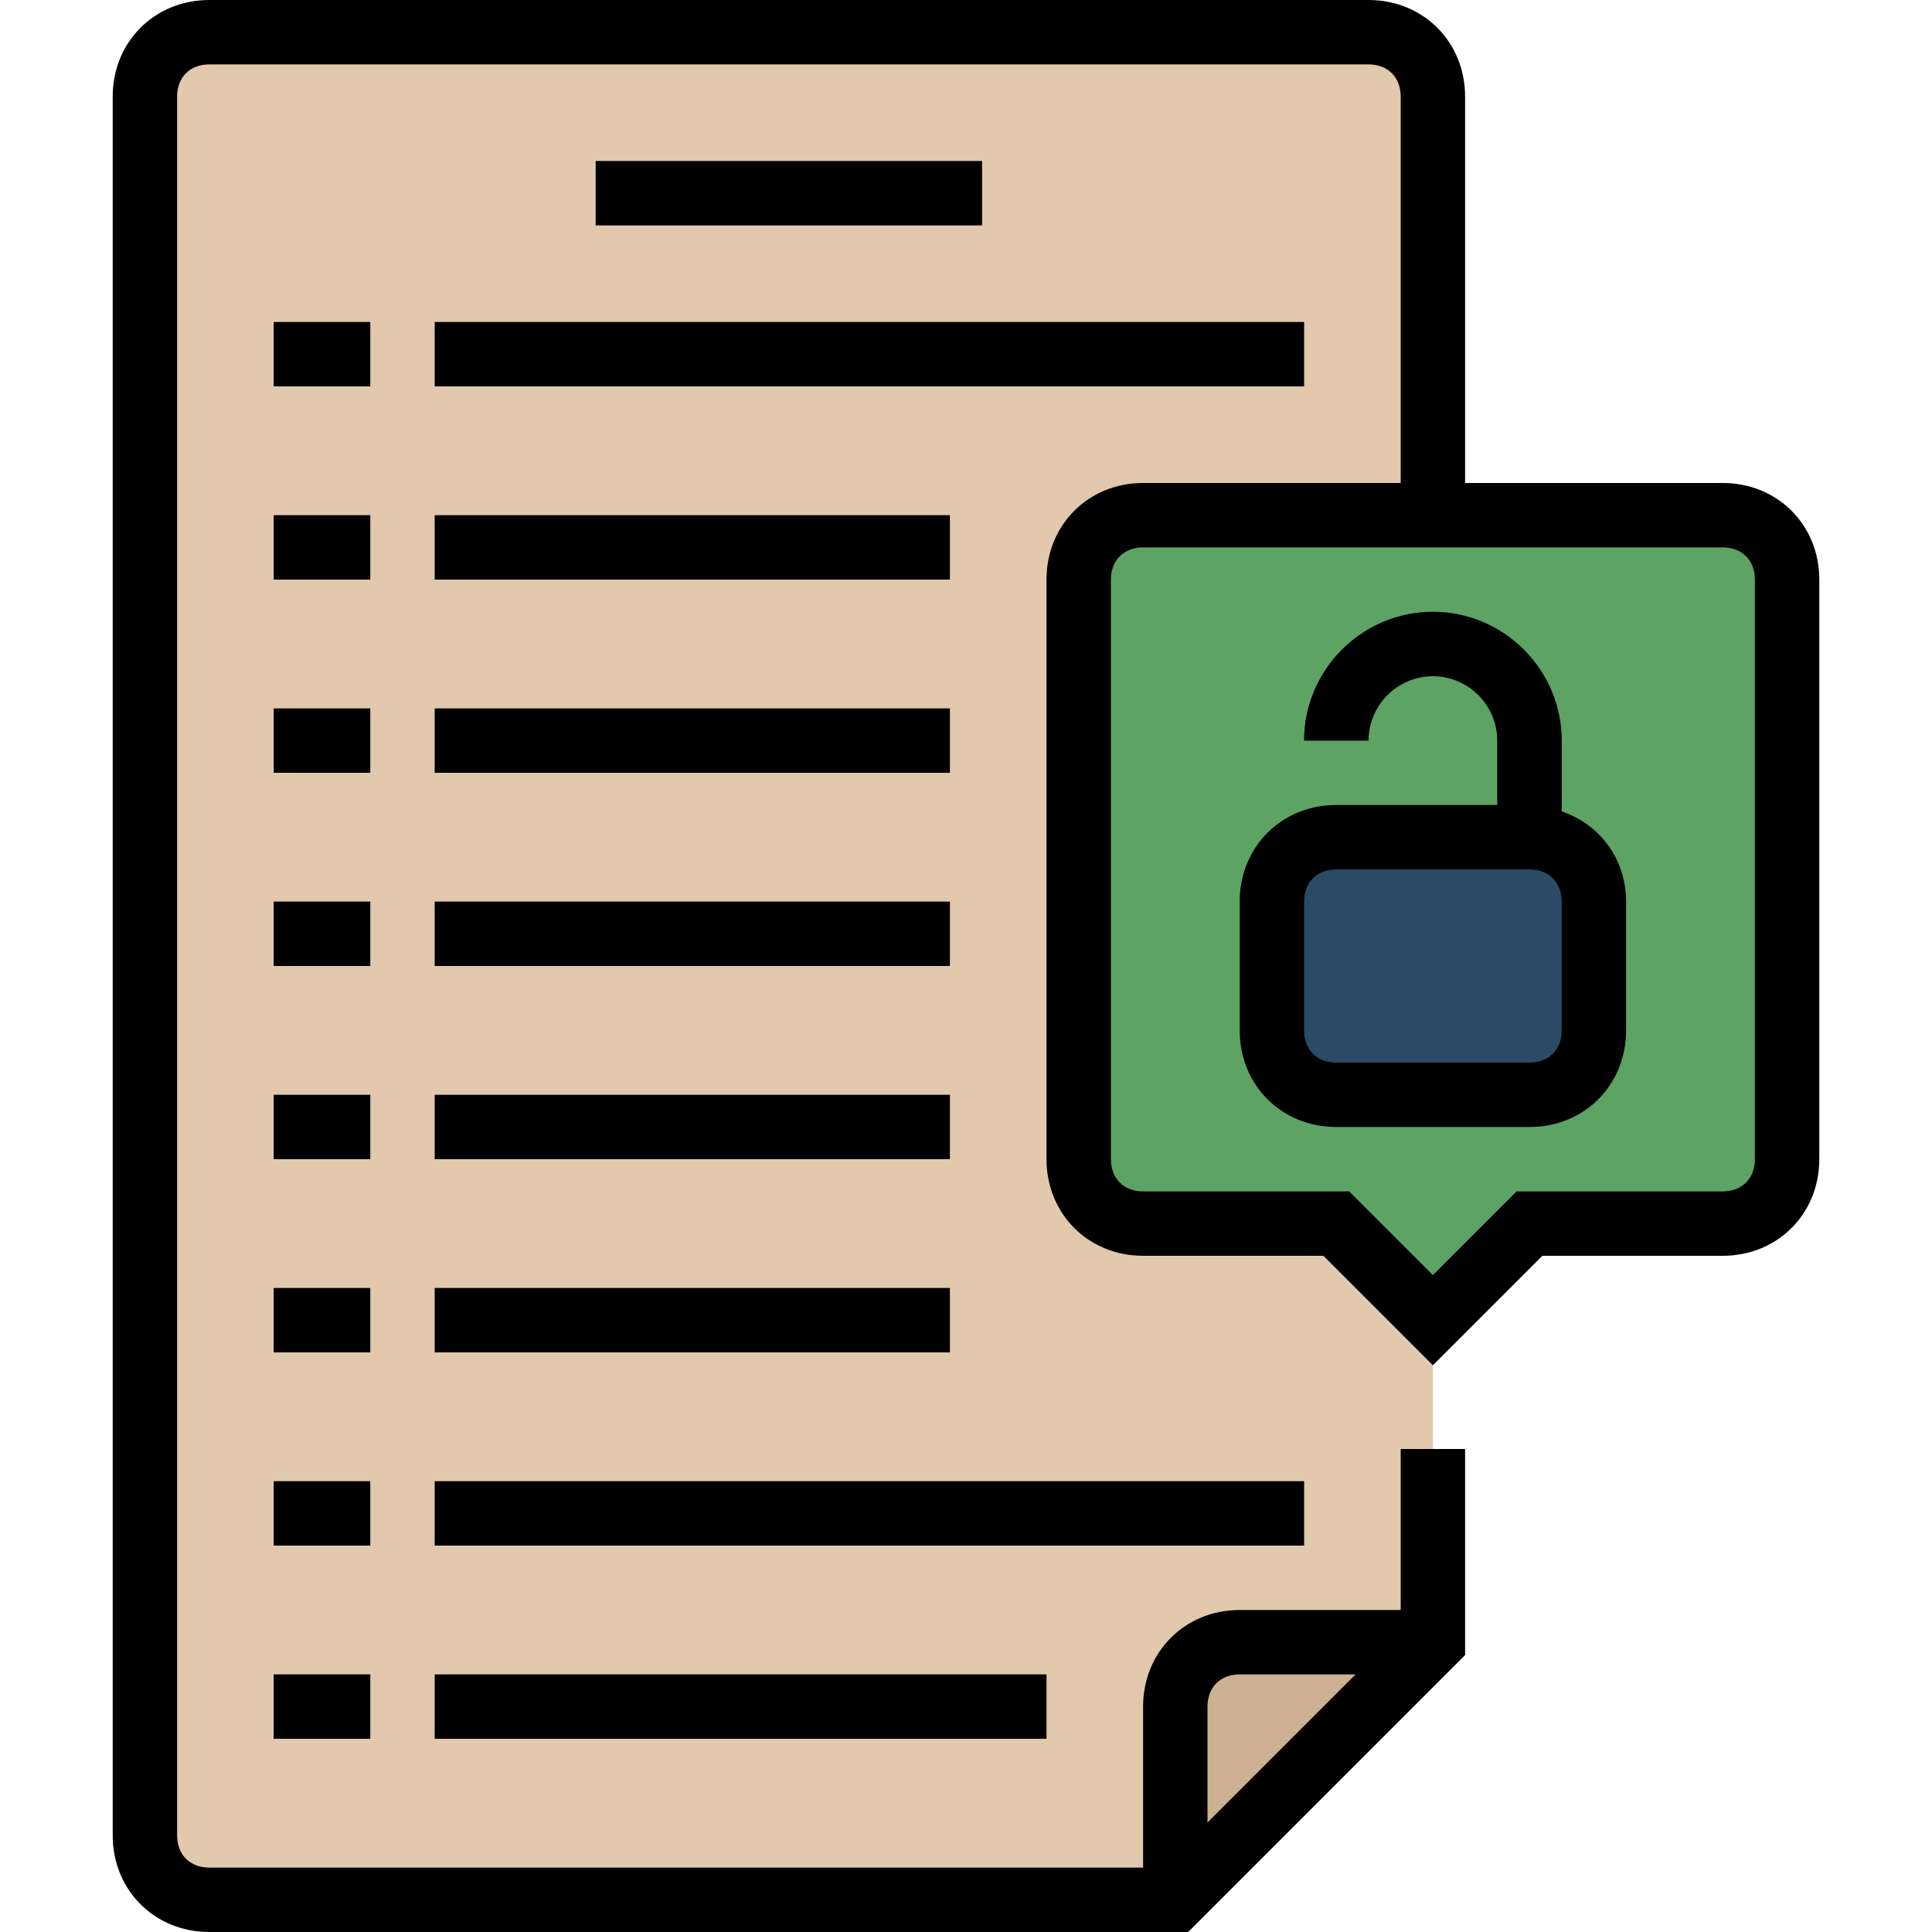 <svg height="480pt" viewBox="-28 0 480 480" width="480pt" xmlns="http://www.w3.org/2000/svg"><path d="m312 8h-288c-8.801 0-16 7.199-16 16v432c0 8.801 7.199 16 16 16h240l64-64v-384c0-8.801-7.199-16-16-16zm0 0" fill="#e2c8ac"/><path d="m280 408c-8.801 0-16 7.199-16 16v48l64-64zm0 0" fill="#ceb195"/><path d="m400 304h-48l-24 24-24-24h-48c-8.801 0-16-7.199-16-16v-144c0-8.801 7.199-16 16-16h144c8.801 0 16 7.199 16 16v144c0 8.801-7.199 16-16 16zm0 0" fill="#5da364"/><g fill="#ceb195"><path d="m120 40h96v16h-96zm0 0"/><path d="m40 80h24v16h-24zm0 0"/><path d="m80 80h216v16h-216zm0 0"/><path d="m40 128h24v16h-24zm0 0"/><path d="m80 128h128v16h-128zm0 0"/><path d="m40 176h24v16h-24zm0 0"/><path d="m80 176h128v16h-128zm0 0"/><path d="m40 224h24v16h-24zm0 0"/><path d="m80 224h128v16h-128zm0 0"/><path d="m40 272h24v16h-24zm0 0"/><path d="m80 272h128v16h-128zm0 0"/><path d="m40 320h24v16h-24zm0 0"/><path d="m80 320h128v16h-128zm0 0"/><path d="m40 368h24v16h-24zm0 0"/><path d="m80 368h216v16h-216zm0 0"/><path d="m40 416h24v16h-24zm0 0"/><path d="m80 416h152v16h-152zm0 0"/></g><path d="m360 216h-16v-32c0-8.801-7.199-16-16-16s-16 7.199-16 16h-16c0-17.602 14.398-32 32-32s32 14.398 32 32zm0 0" fill="#3a6289"/><path d="m304 208h48c8.801 0 16 7.199 16 16v32c0 8.801-7.199 16-16 16h-48c-8.801 0-16-7.199-16-16v-32c0-8.801 7.199-16 16-16zm0 0" fill="#2b4a66"/><path d="m400 120h-64v-96c0-13.602-10.398-24-24-24h-288c-13.602 0-24 10.398-24 24v432c0 13.602 10.398 24 24 24h243.199l68.801-68.801v-51.199h-16v40h-40c-13.602 0-24 10.398-24 24v40h-232c-4.801 0-8-3.199-8-8v-432c0-4.801 3.199-8 8-8h288c4.801 0 8 3.199 8 8v96h-64c-13.602 0-24 10.398-24 24v144c0 13.602 10.398 24 24 24h44.801l27.199 27.199 27.199-27.199h44.801c13.602 0 24-10.398 24-24v-144c0-13.602-10.398-24-24-24zm-120 296h28.801l-36.801 36.801v-28.801c0-4.801 3.199-8 8-8zm128-128c0 4.801-3.199 8-8 8h-51.199l-20.801 20.801-20.801-20.801h-51.199c-4.801 0-8-3.199-8-8v-144c0-4.801 3.199-8 8-8h144c4.801 0 8 3.199 8 8zm0 0"/><path d="m120 40h96v16h-96zm0 0"/><path d="m40 80h24v16h-24zm0 0"/><path d="m80 80h216v16h-216zm0 0"/><path d="m40 128h24v16h-24zm0 0"/><path d="m80 128h128v16h-128zm0 0"/><path d="m40 176h24v16h-24zm0 0"/><path d="m80 176h128v16h-128zm0 0"/><path d="m40 224h24v16h-24zm0 0"/><path d="m80 224h128v16h-128zm0 0"/><path d="m40 272h24v16h-24zm0 0"/><path d="m80 272h128v16h-128zm0 0"/><path d="m40 320h24v16h-24zm0 0"/><path d="m80 320h128v16h-128zm0 0"/><path d="m40 368h24v16h-24zm0 0"/><path d="m80 368h216v16h-216zm0 0"/><path d="m40 416h24v16h-24zm0 0"/><path d="m80 416h152v16h-152zm0 0"/><path d="m360 201.602v-17.602c0-17.602-14.398-32-32-32s-32 14.398-32 32h16c0-8.801 7.199-16 16-16s16 7.199 16 16v16h-40c-13.602 0-24 10.398-24 24v32c0 13.602 10.398 24 24 24h48c13.602 0 24-10.398 24-24v-32c0-10.398-6.398-19.199-16-22.398zm0 54.398c0 4.801-3.199 8-8 8h-48c-4.801 0-8-3.199-8-8v-32c0-4.801 3.199-8 8-8h48c4.801 0 8 3.199 8 8zm0 0"/></svg>